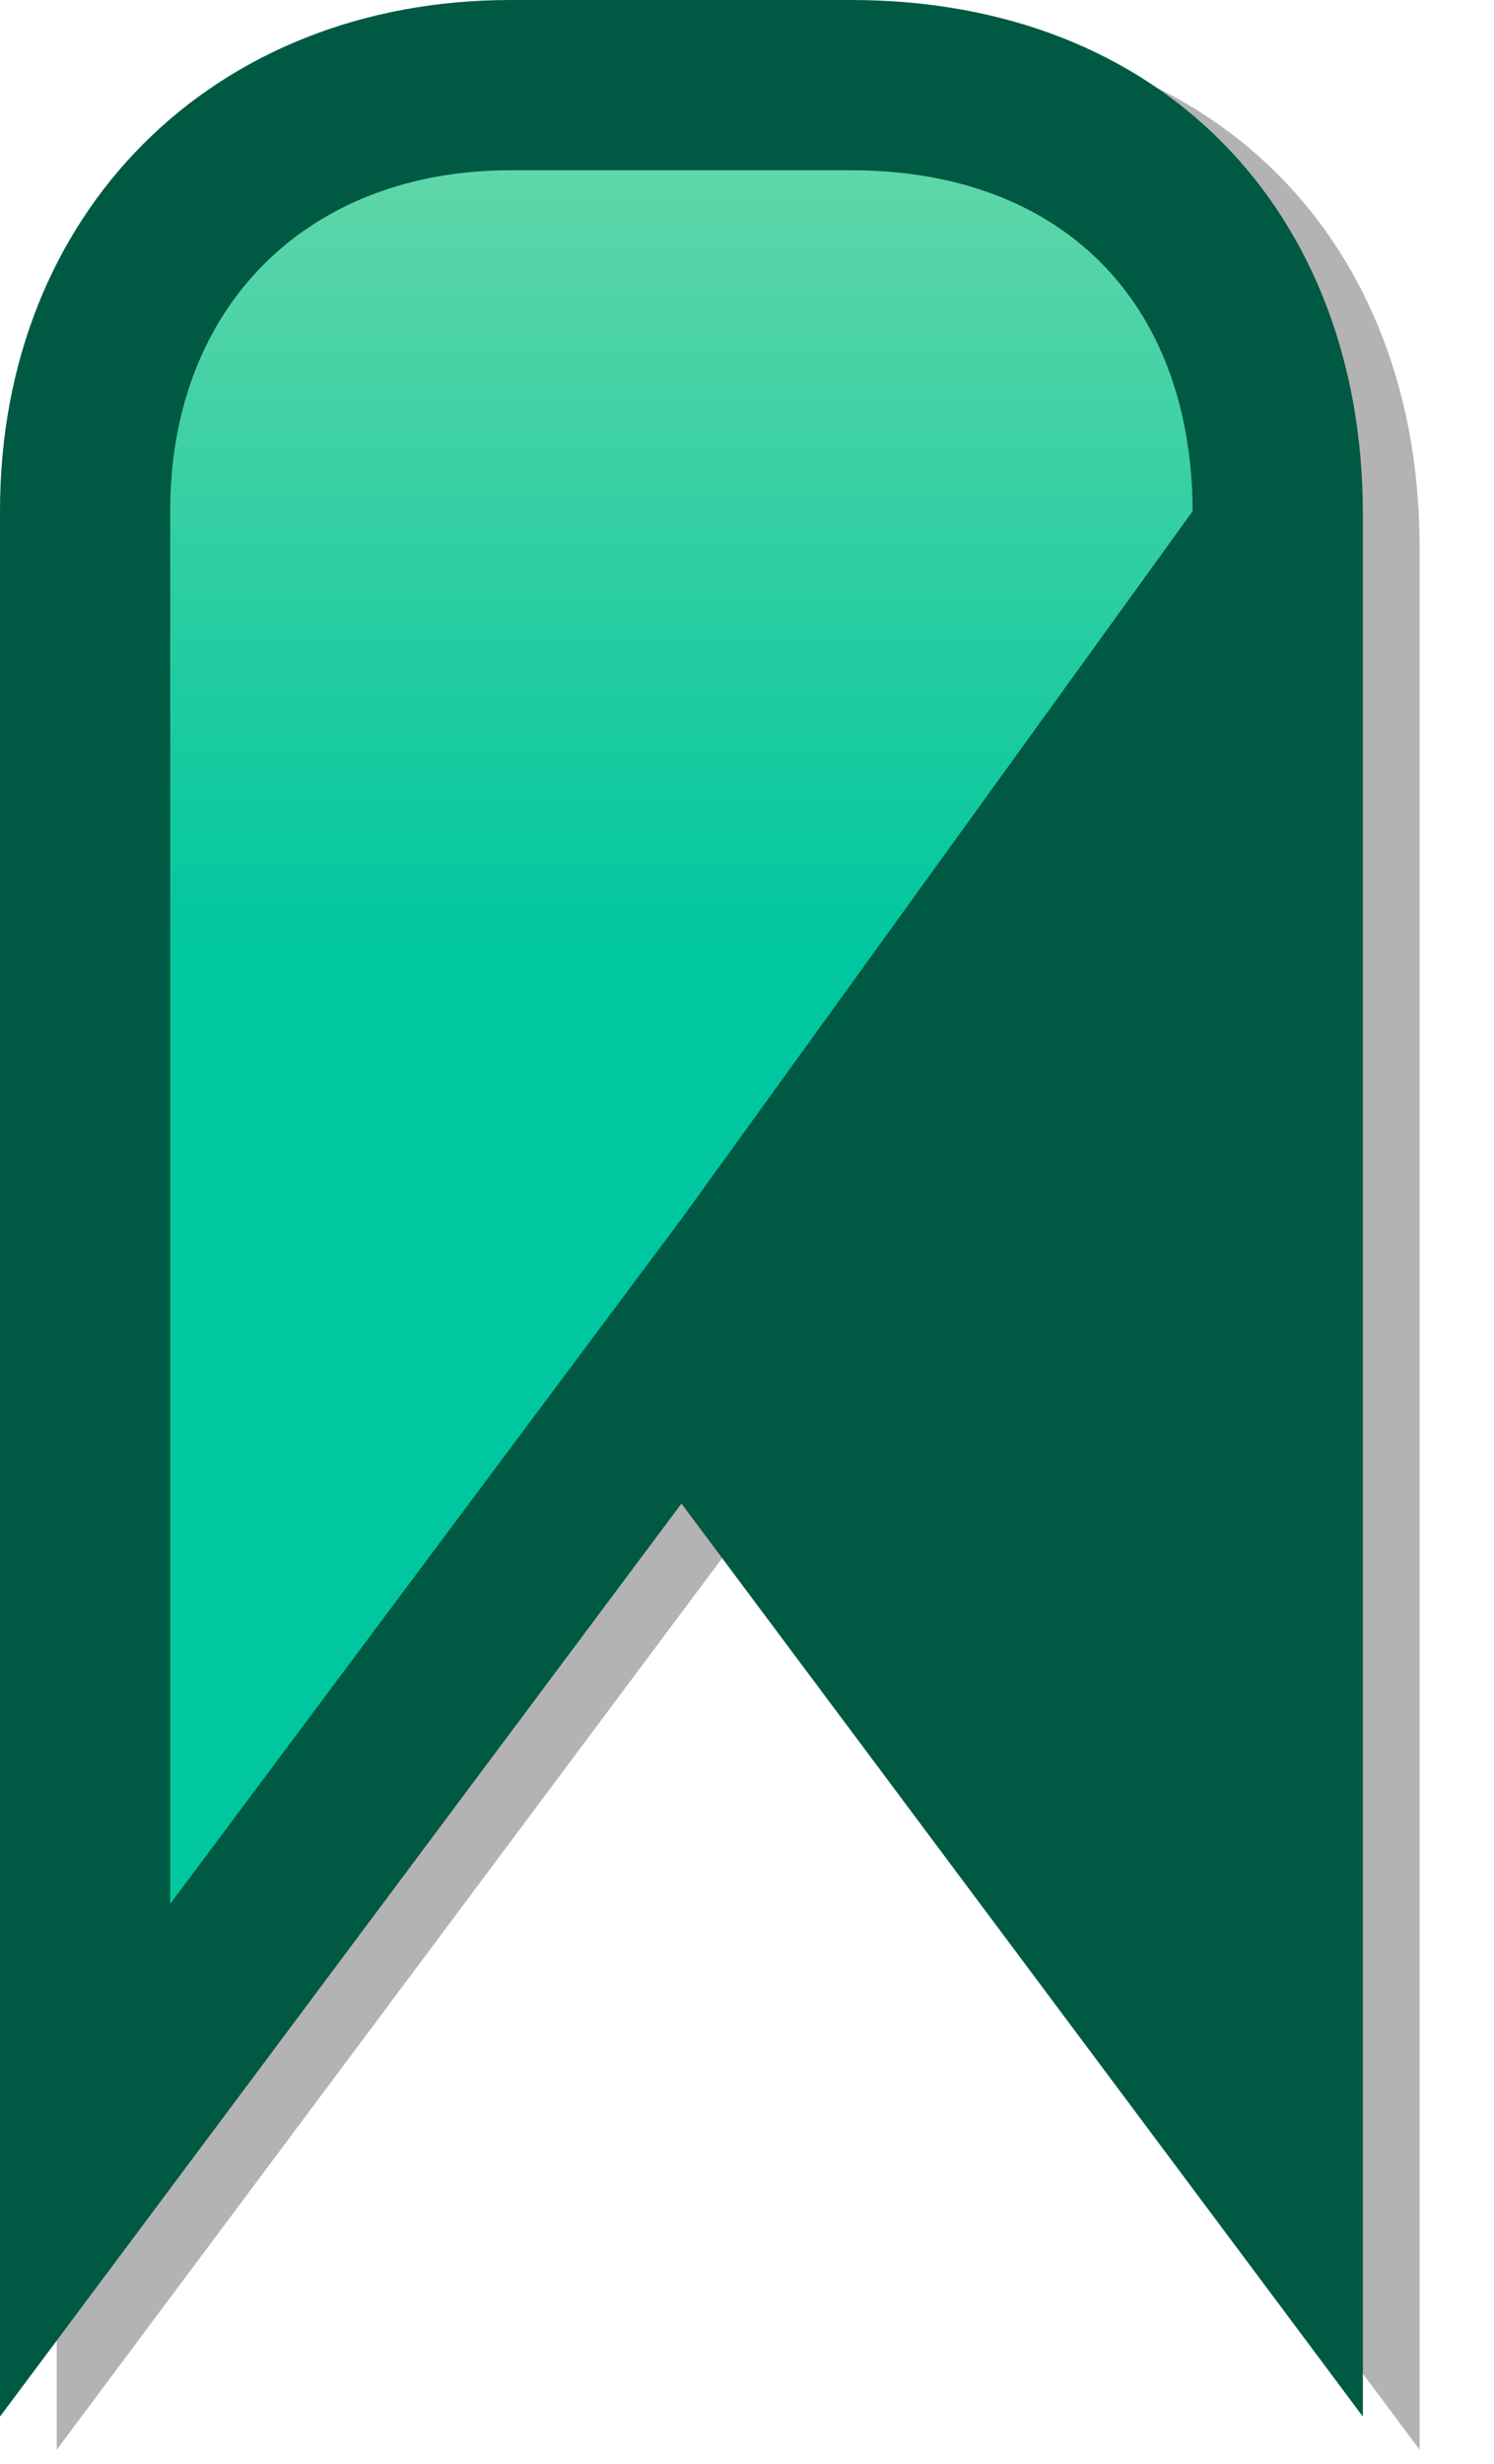 <?xml version="1.0" encoding="utf-8"?>
<!-- Generator: Adobe Illustrator 15.0.0, SVG Export Plug-In . SVG Version: 6.00 Build 0)  -->
<!DOCTYPE svg PUBLIC "-//W3C//DTD SVG 1.1//EN" "http://www.w3.org/Graphics/SVG/1.1/DTD/svg11.dtd">
<svg version="1.1" id="Calque_1" xmlns="http://www.w3.org/2000/svg" xmlns:xlink="http://www.w3.org/1999/xlink" x="0px" y="0px"
	 width="105.334px" height="173.667px" viewBox="0 0 105.334 173.667" enable-background="new 0 0 105.334 173.667"
	 xml:space="preserve">
<path opacity="0.3" enable-background="new    " d="M100.088,172.667l-48.044-64.355L4,172.667V38.334c0-21,15-36,36-36h24
	c22,0,36,15,36.088,36V172.667z"/>
<g>
	<path fill="#00C79F" d="M48.044,95.949L6,152.267V36C6,18.336,18.336,6,36,6h24c18.201,0,30.013,11.786,30.088,30.025v116.242
		L48.044,95.949z"/>
	
		<linearGradient id="SVGID_1_" gradientUnits="userSpaceOnUse" x1="72.044" y1="-616.569" x2="72.044" y2="-675.898" gradientTransform="matrix(1 0 0 -1 -24 -608.666)">
		<stop  offset="0" style="stop-color:#E7EDB7;stop-opacity:0.59"/>
		<stop  offset="0.375" style="stop-color:#E5EBB4;stop-opacity:0.369"/>
		<stop  offset="0.705" style="stop-color:#DFE8AB;stop-opacity:0.174"/>
		<stop  offset="1" style="stop-color:#D6E39C;stop-opacity:0"/>
	</linearGradient>
	<path opacity="0.75" fill="url(#SVGID_1_)" enable-background="new    " d="M48.044,95.949L6,152.267V36C6,18.336,18.336,6,36,6h24
		c18.201,0,30.013,11.786,30.088,30.025v116.242L48.044,95.949z"/>
	<path fill="#005942" d="M60,12c14.789,0,24.017,9.206,24.088,24.028L48.044,85.92l-9.616,12.878L12,134.199V36
		c0-14.355,9.645-24,24-24H60 M60,0H36C15,0,0,15,0,36v134.333l48.044-64.355l48.044,64.355V36C96,15,82,0,60,0L60,0z"/>
</g>
</svg>
